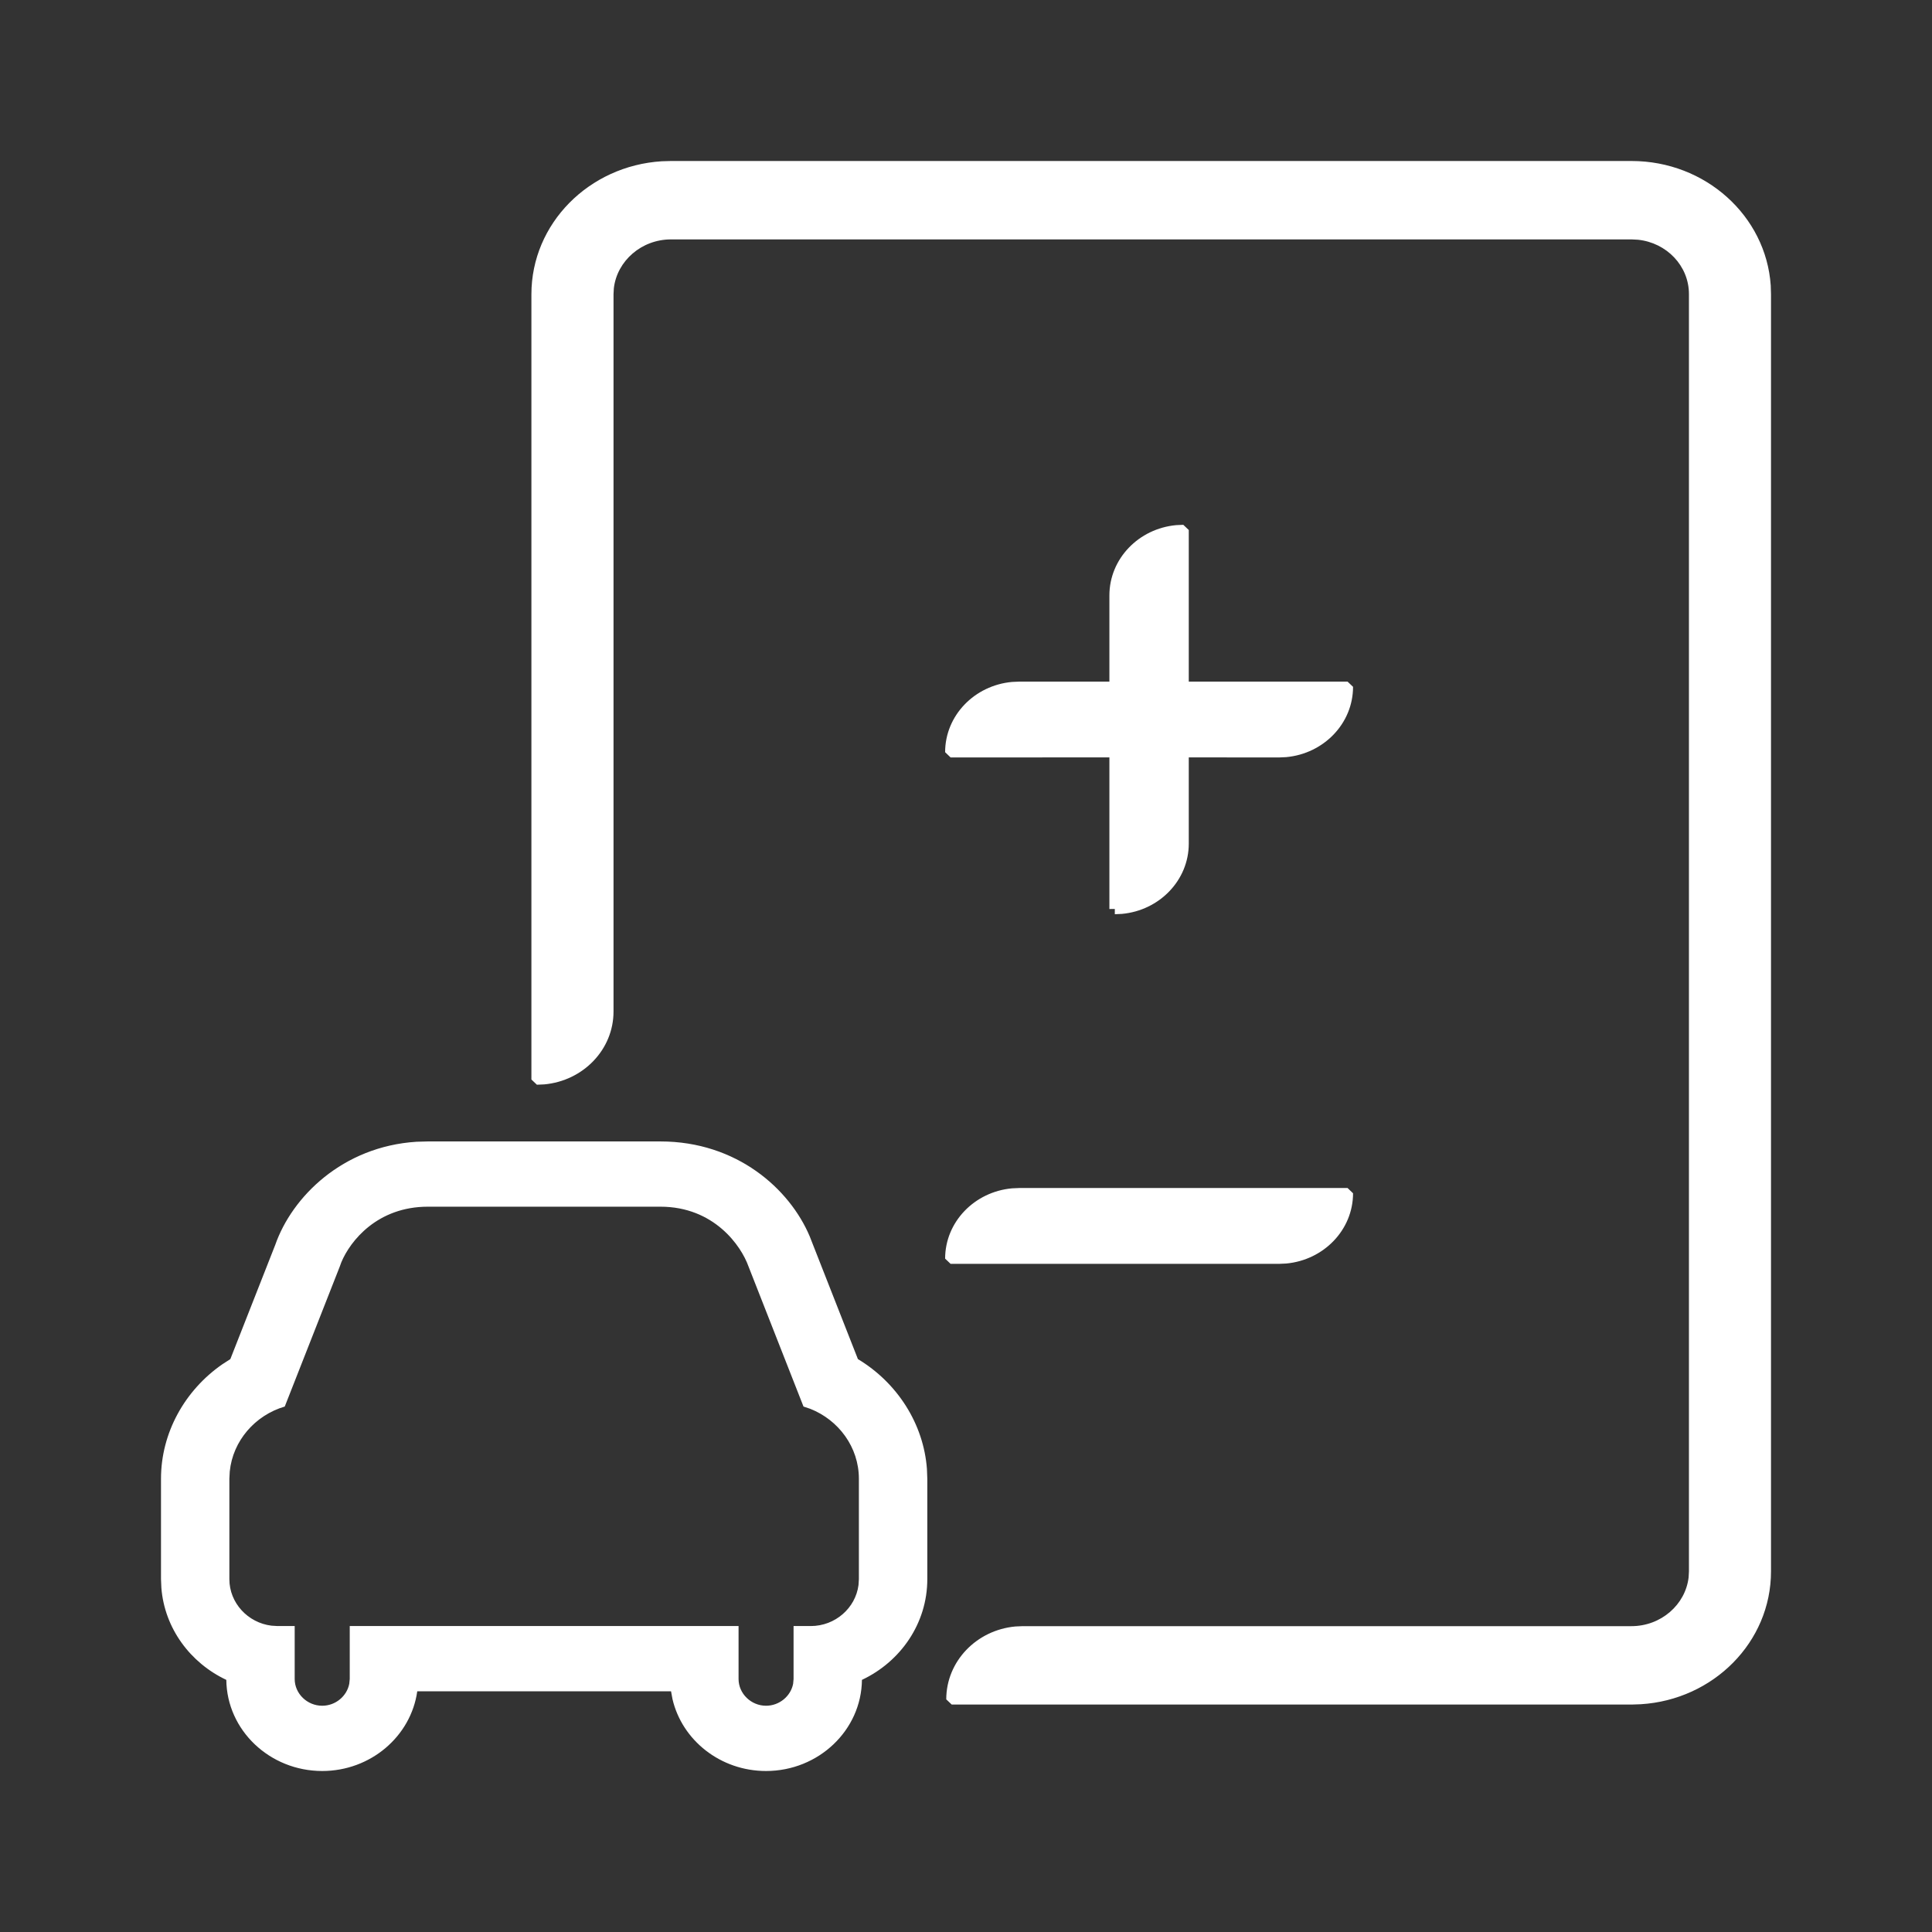 <svg width="36" height="36" viewBox="0 0 36 36" fill="none" xmlns="http://www.w3.org/2000/svg">
<rect x="0" y="0" width="36" height="36" fill="#333333" stroke="none"/>
<path fill-rule="evenodd" clip-rule="evenodd" d="M12.306 21.269C13.728 21.269 14.714 22.152 15.088 23.038L15.14 23.171L15.986 25.325C16.718 25.765 17.21 26.529 17.272 27.372L17.279 27.554V29.426C17.279 30.249 16.782 30.962 16.061 31.302C16.051 32.24 15.253 33 14.274 33C13.424 33 12.71 32.427 12.531 31.661L12.504 31.515H7.775C7.657 32.353 6.907 33 6.004 33C5.025 33 4.227 32.24 4.217 31.302C3.545 30.985 3.067 30.342 3.007 29.589L3 29.426V27.554C3 26.7 3.442 25.909 4.139 25.424L4.292 25.325L5.129 23.196C5.44 22.305 6.38 21.363 7.761 21.275L7.972 21.269H12.306ZM12.306 22.485H7.972C7.037 22.485 6.528 23.117 6.36 23.521L6.332 23.598L5.306 26.209C4.755 26.37 4.338 26.846 4.281 27.42L4.274 27.554V29.426C4.274 29.868 4.618 30.238 5.058 30.292L5.17 30.299H5.491V31.285C5.491 31.558 5.723 31.784 6.004 31.784C6.253 31.784 6.464 31.605 6.508 31.374L6.517 31.285V30.299H13.762V31.285C13.762 31.558 13.995 31.784 14.274 31.784C14.523 31.784 14.735 31.605 14.779 31.374L14.787 31.285V30.299H15.108C15.563 30.299 15.942 29.963 15.997 29.535L16.004 29.426V27.554C16.004 26.967 15.627 26.46 15.097 26.251L14.972 26.209L13.947 23.598C13.81 23.212 13.304 22.485 12.306 22.485ZM30.401 3C31.779 3 32.907 4.024 32.995 5.319L33 5.483V29.282C33 30.597 31.928 31.673 30.573 31.756L30.402 31.762H17.734L17.632 31.665C17.632 30.956 18.197 30.373 18.921 30.307L19.059 30.301H30.401C30.95 30.301 31.406 29.901 31.465 29.391L31.471 29.28V5.48C31.471 4.954 31.055 4.522 30.52 4.467L30.403 4.461H12.502C11.953 4.461 11.497 4.862 11.438 5.372L11.432 5.483V18.849C11.432 19.558 10.866 20.14 10.142 20.206L10.004 20.212L9.902 20.115V5.483C9.902 4.166 10.975 3.089 12.331 3.005L12.502 3H30.401ZM25.11 22.137L25.212 22.235C25.212 22.918 24.665 23.48 23.966 23.544L23.834 23.55H17.713L17.611 23.453C17.611 22.769 18.158 22.207 18.857 22.143L18.989 22.137H25.11ZM22.049 9.779L22.151 9.876L22.151 12.701L25.11 12.701L25.212 12.798C25.212 13.482 24.665 14.044 23.966 14.108L23.834 14.114L22.151 14.113L22.151 15.72C22.151 16.403 21.604 16.965 20.906 17.029L20.773 17.035L20.773 16.937L20.672 16.938V14.113L17.713 14.114L17.611 14.016C17.611 13.333 18.158 12.771 18.857 12.707L18.989 12.701L20.672 12.701V11.095C20.672 10.411 21.218 9.849 21.917 9.785L22.049 9.779Z" fill="white"/>
</svg>

